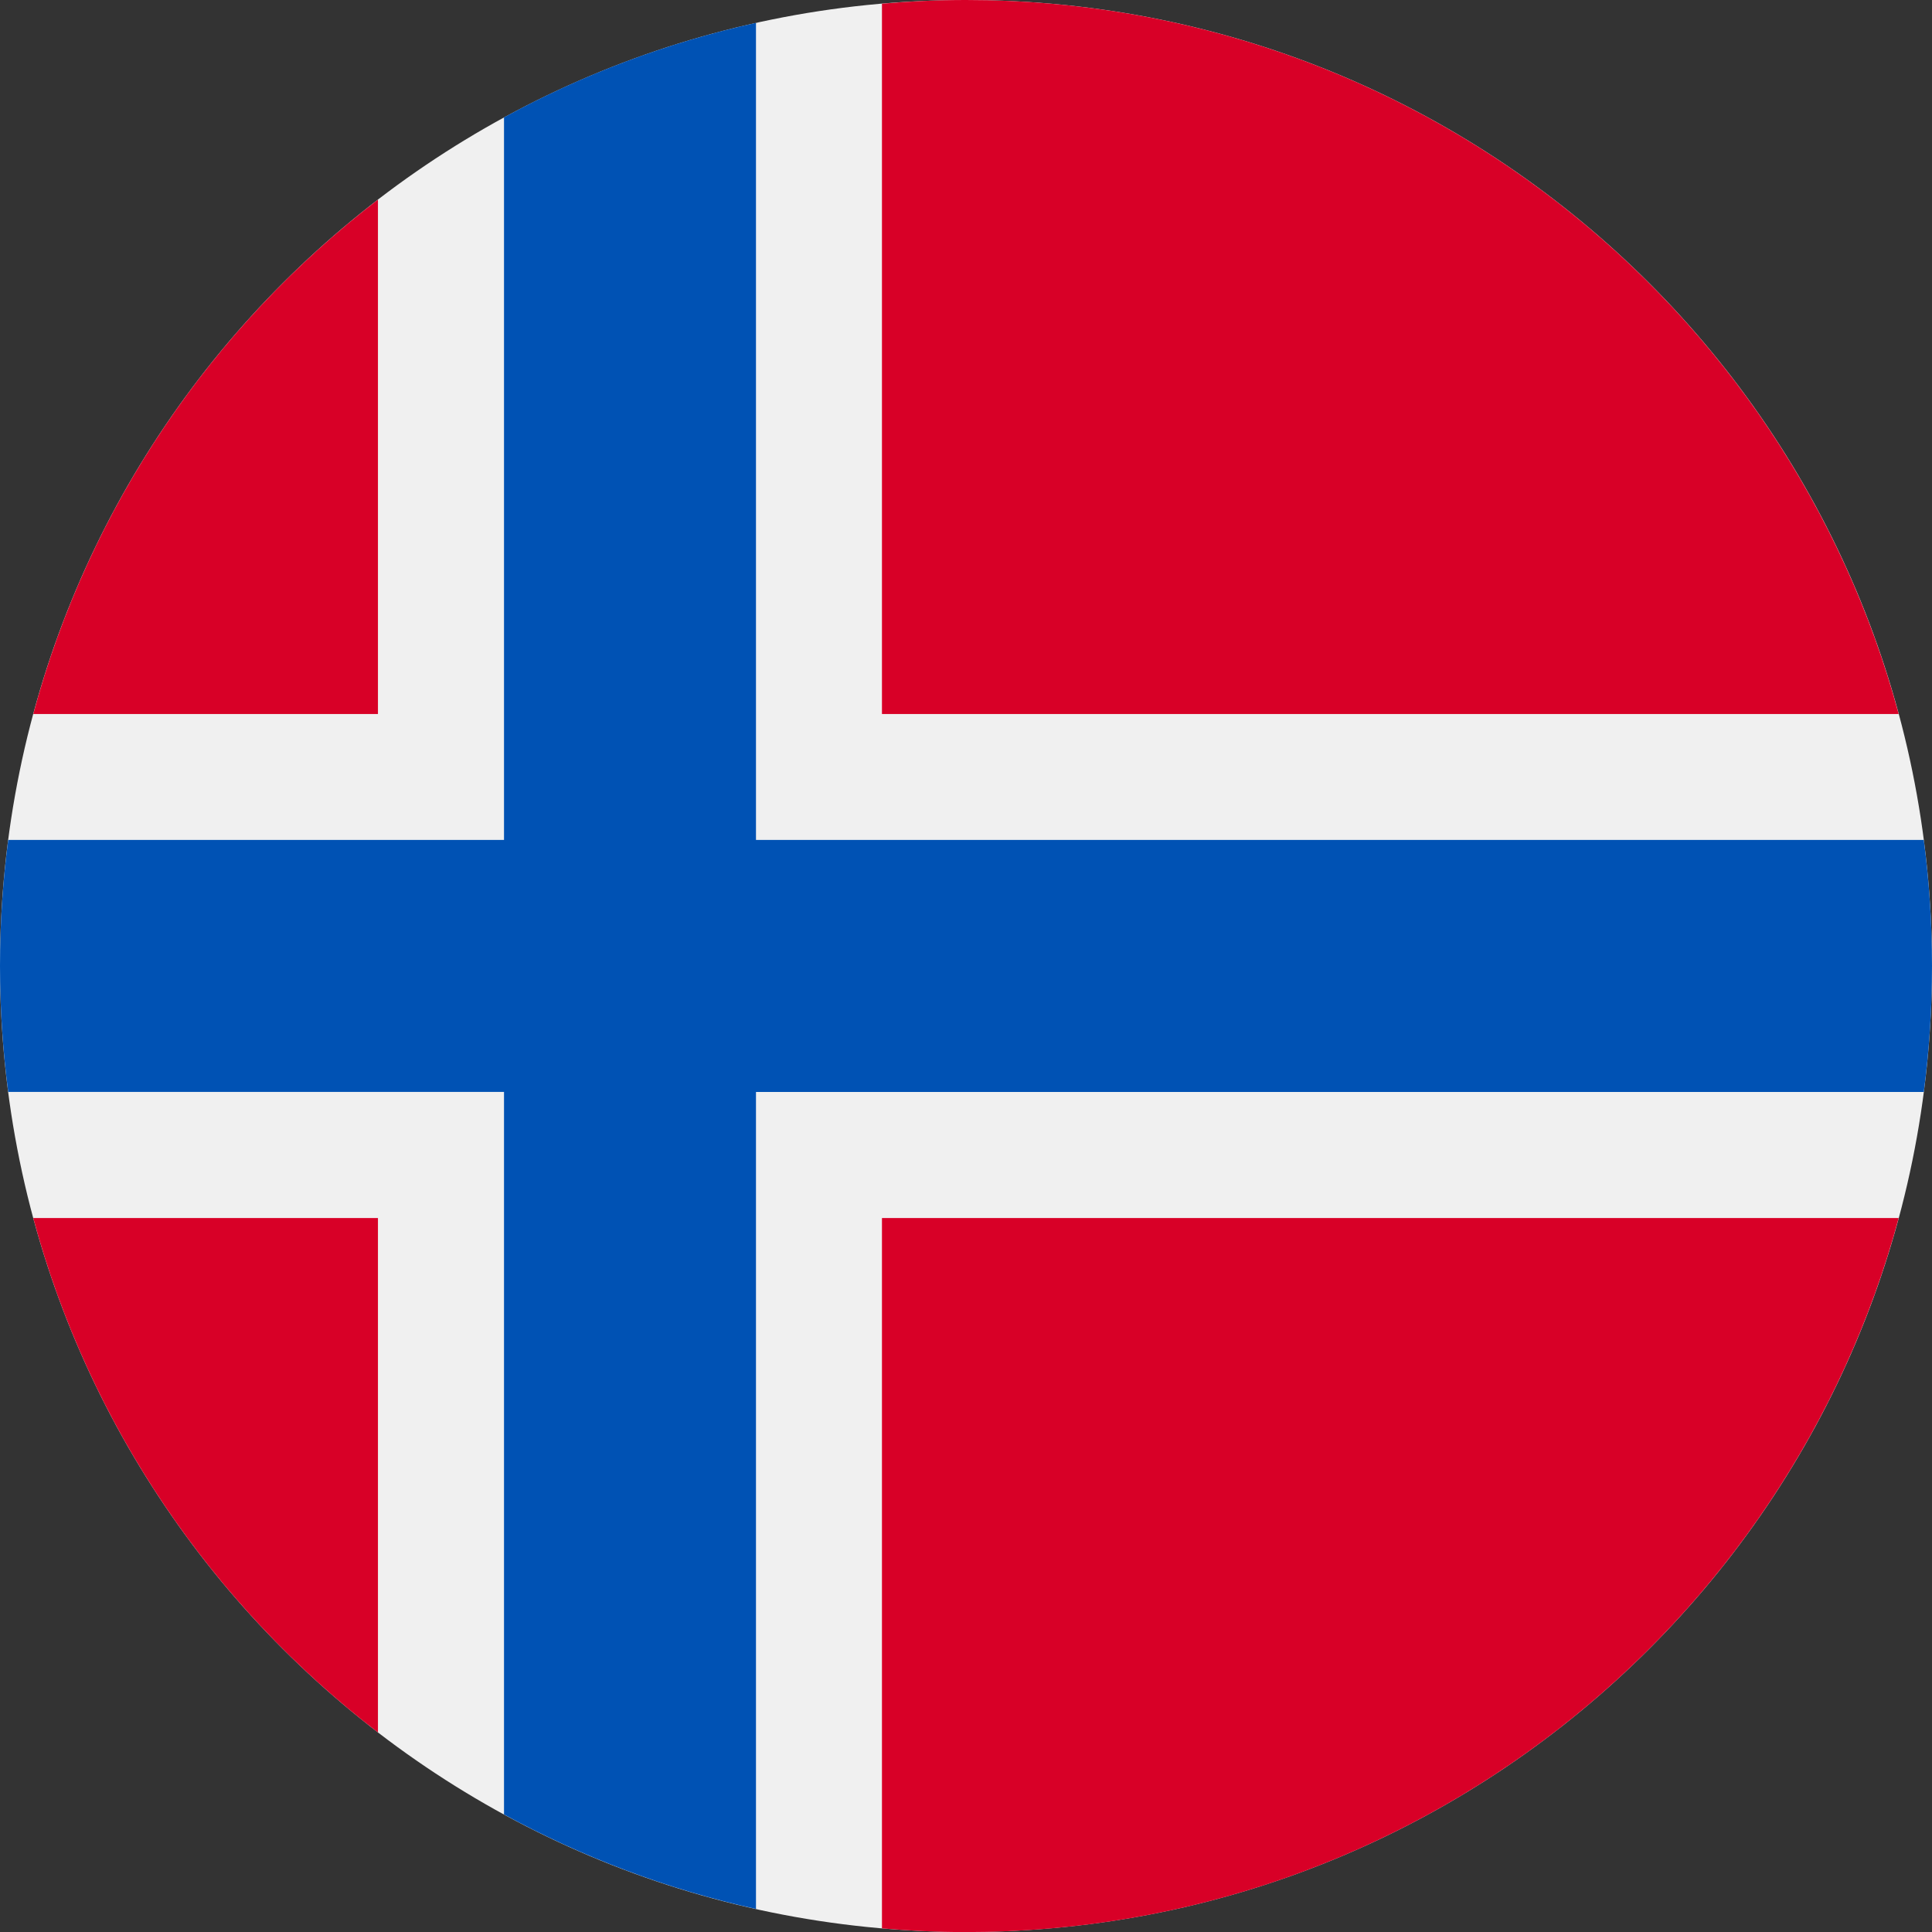 <svg fill="none" height="24" viewBox="0 0 24 24" width="24" xmlns="http://www.w3.org/2000/svg" xmlns:xlink="http://www.w3.org/1999/xlink"><rect x="0" y="0" width="24" height="24" fill="#333333" stroke="none"/><clipPath id="a"><path d="m0 0h24v24h-24z"/></clipPath><g clip-path="url(#a)"><path d="m12 24c6.627 0 12-5.373 12-12 0-6.627-5.373-12-12-12-6.627 0-12 5.373-12 12 0 6.627 5.373 12 12 12z" fill="#f0f0f0"/><g fill="#d80027"><path d="m.413 15.131c.694 2.576 2.225 4.809 4.282 6.39v-6.39z"/><path d="m10.956 23.955c.344.03.692.046 1.043.046 5.544 0 10.21-3.76 11.587-8.87h-12.63z"/><path d="m23.586 8.87c-1.377-5.109-6.042-8.87-11.587-8.87-.352 0-.7.016-1.043.046v8.824z"/><path d="m4.695 2.48c-2.058 1.581-3.588 3.814-4.282 6.39h4.282z"/></g><path d="m23.898 10.434h-14.507-0v-10.15c-1.109.246-2.16.644-3.13 1.174v8.976h-6.159c-.067.512-.102 1.035-.102 1.565s.035 1.053.102 1.565h6.159 0v8.976c.97.529 2.021.928 3.13 1.174v-10.149-0h14.507c.067-.512.102-1.035.102-1.565s-.035-1.053-.102-1.565z" fill="#0052b4"/></g></svg>